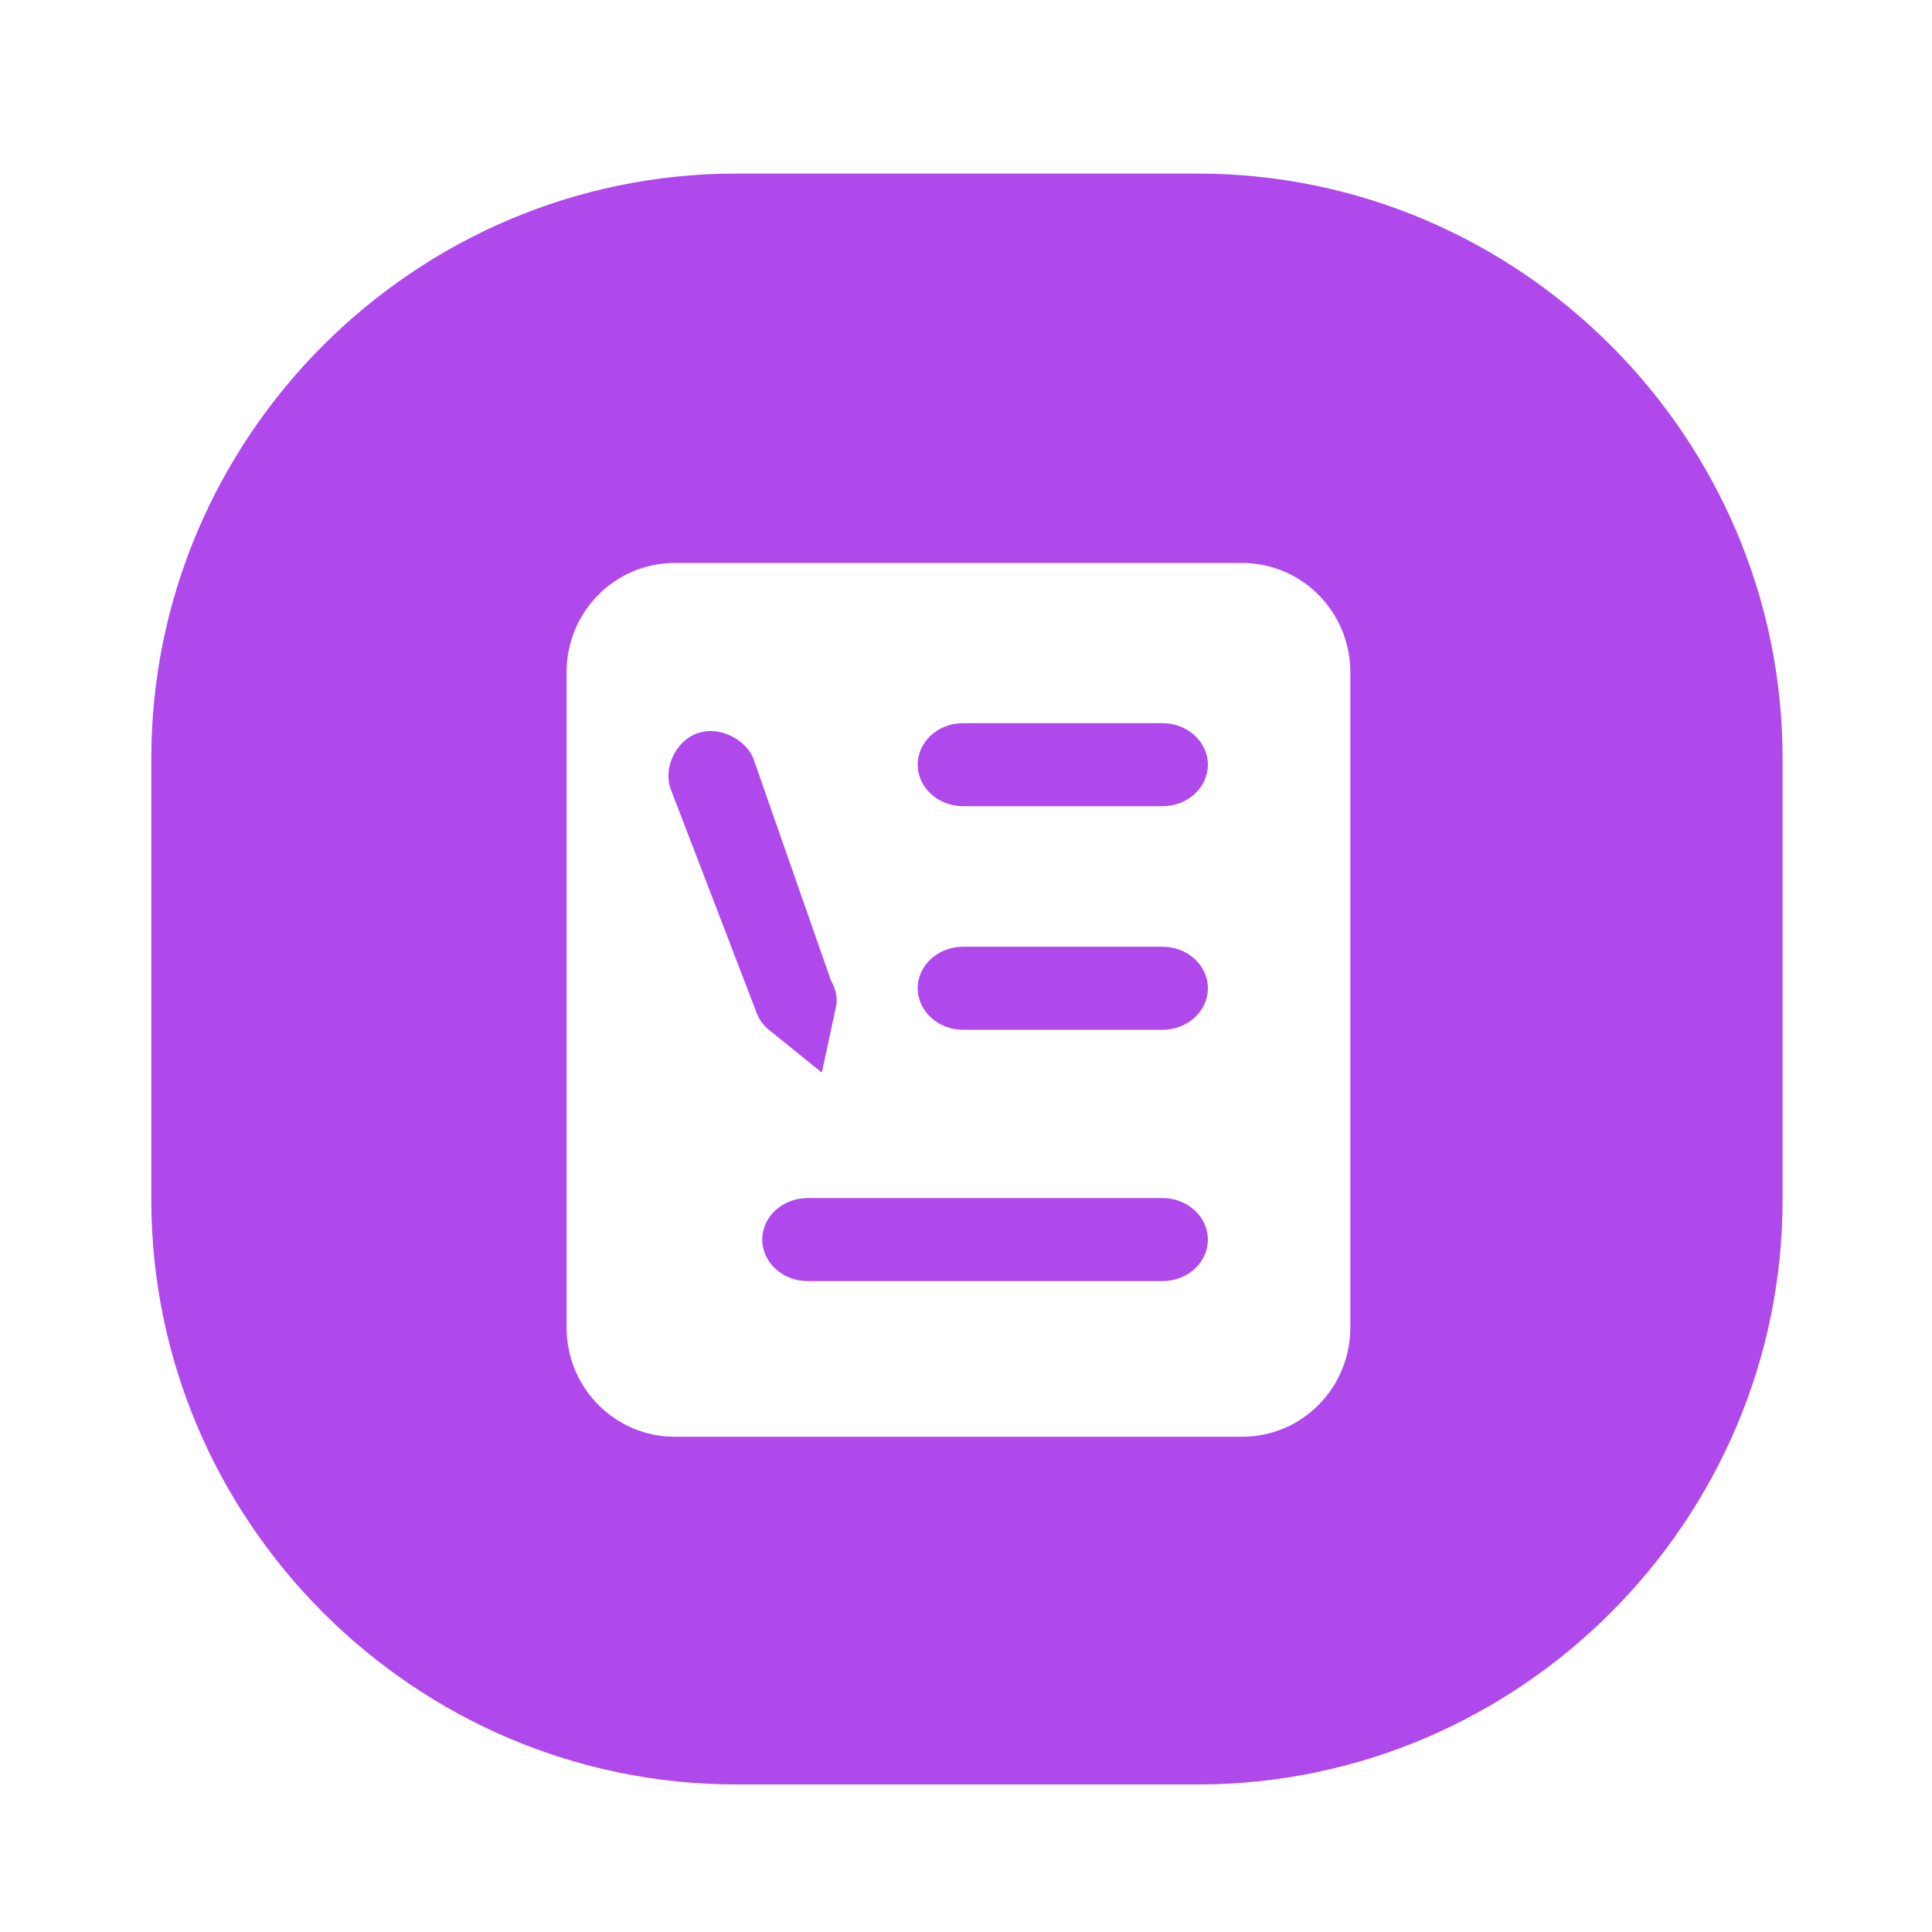 <?xml version="1.0" standalone="no"?><!DOCTYPE svg PUBLIC "-//W3C//DTD SVG 1.1//EN" "http://www.w3.org/Graphics/SVG/1.1/DTD/svg11.dtd"><svg t="1742461283869" class="icon" viewBox="0 0 1024 1024" version="1.1" xmlns="http://www.w3.org/2000/svg" p-id="5186" xmlns:xlink="http://www.w3.org/1999/xlink" width="200" height="200"><path d="M616.2 635H428c-13.3 0-24 9.9-24 22s10.8 22 24 22h188.2c13.3 0 24-9.9 24-22s-10.8-22-24-22zM616.2 501.8H510.4c-13.3 0-24 9.9-24 22s10.8 22 24 22h105.8c13.3 0 24-9.9 24-22 0-12.2-10.8-22-24-22zM407.5 545.8l28.1 22.7 7.6-35.4c0.8-4-0.2-9.1-2.7-13.2l-41-117.3c-3.3-9.3-14.5-15.7-24.1-15.1-1.9 0.1-3.8 0.5-5.6 1.1-11.5 3.9-18.5 18.4-14.3 29.7l44.8 116.6c1.4 4.5 4 8.5 7.2 10.9zM616.2 383.3H510.4c-13.3 0-24 9.9-24 22s10.8 22 24 22h105.8c13.3 0 24-9.9 24-22s-10.8-22-24-22z" fill="#af49ec" p-id="5187"></path><path d="M634.8 92H390.2c-170.5 0-310 139.5-310 310v233.8c0 170.5 139.5 310 310 310h244.6c170.5 0 310-139.5 310-310V402c0-170.5-139.5-310-310-310z m80.9 611.6c0 32-25.6 57.9-57.3 57.9H357.6c-31.6 0-57.3-25.9-57.3-57.9V356.3c0-32 25.6-57.9 57.3-57.9h300.8c31.6 0 57.3 25.9 57.3 57.9v347.3z" fill="#af49ec" p-id="5188"></path></svg>